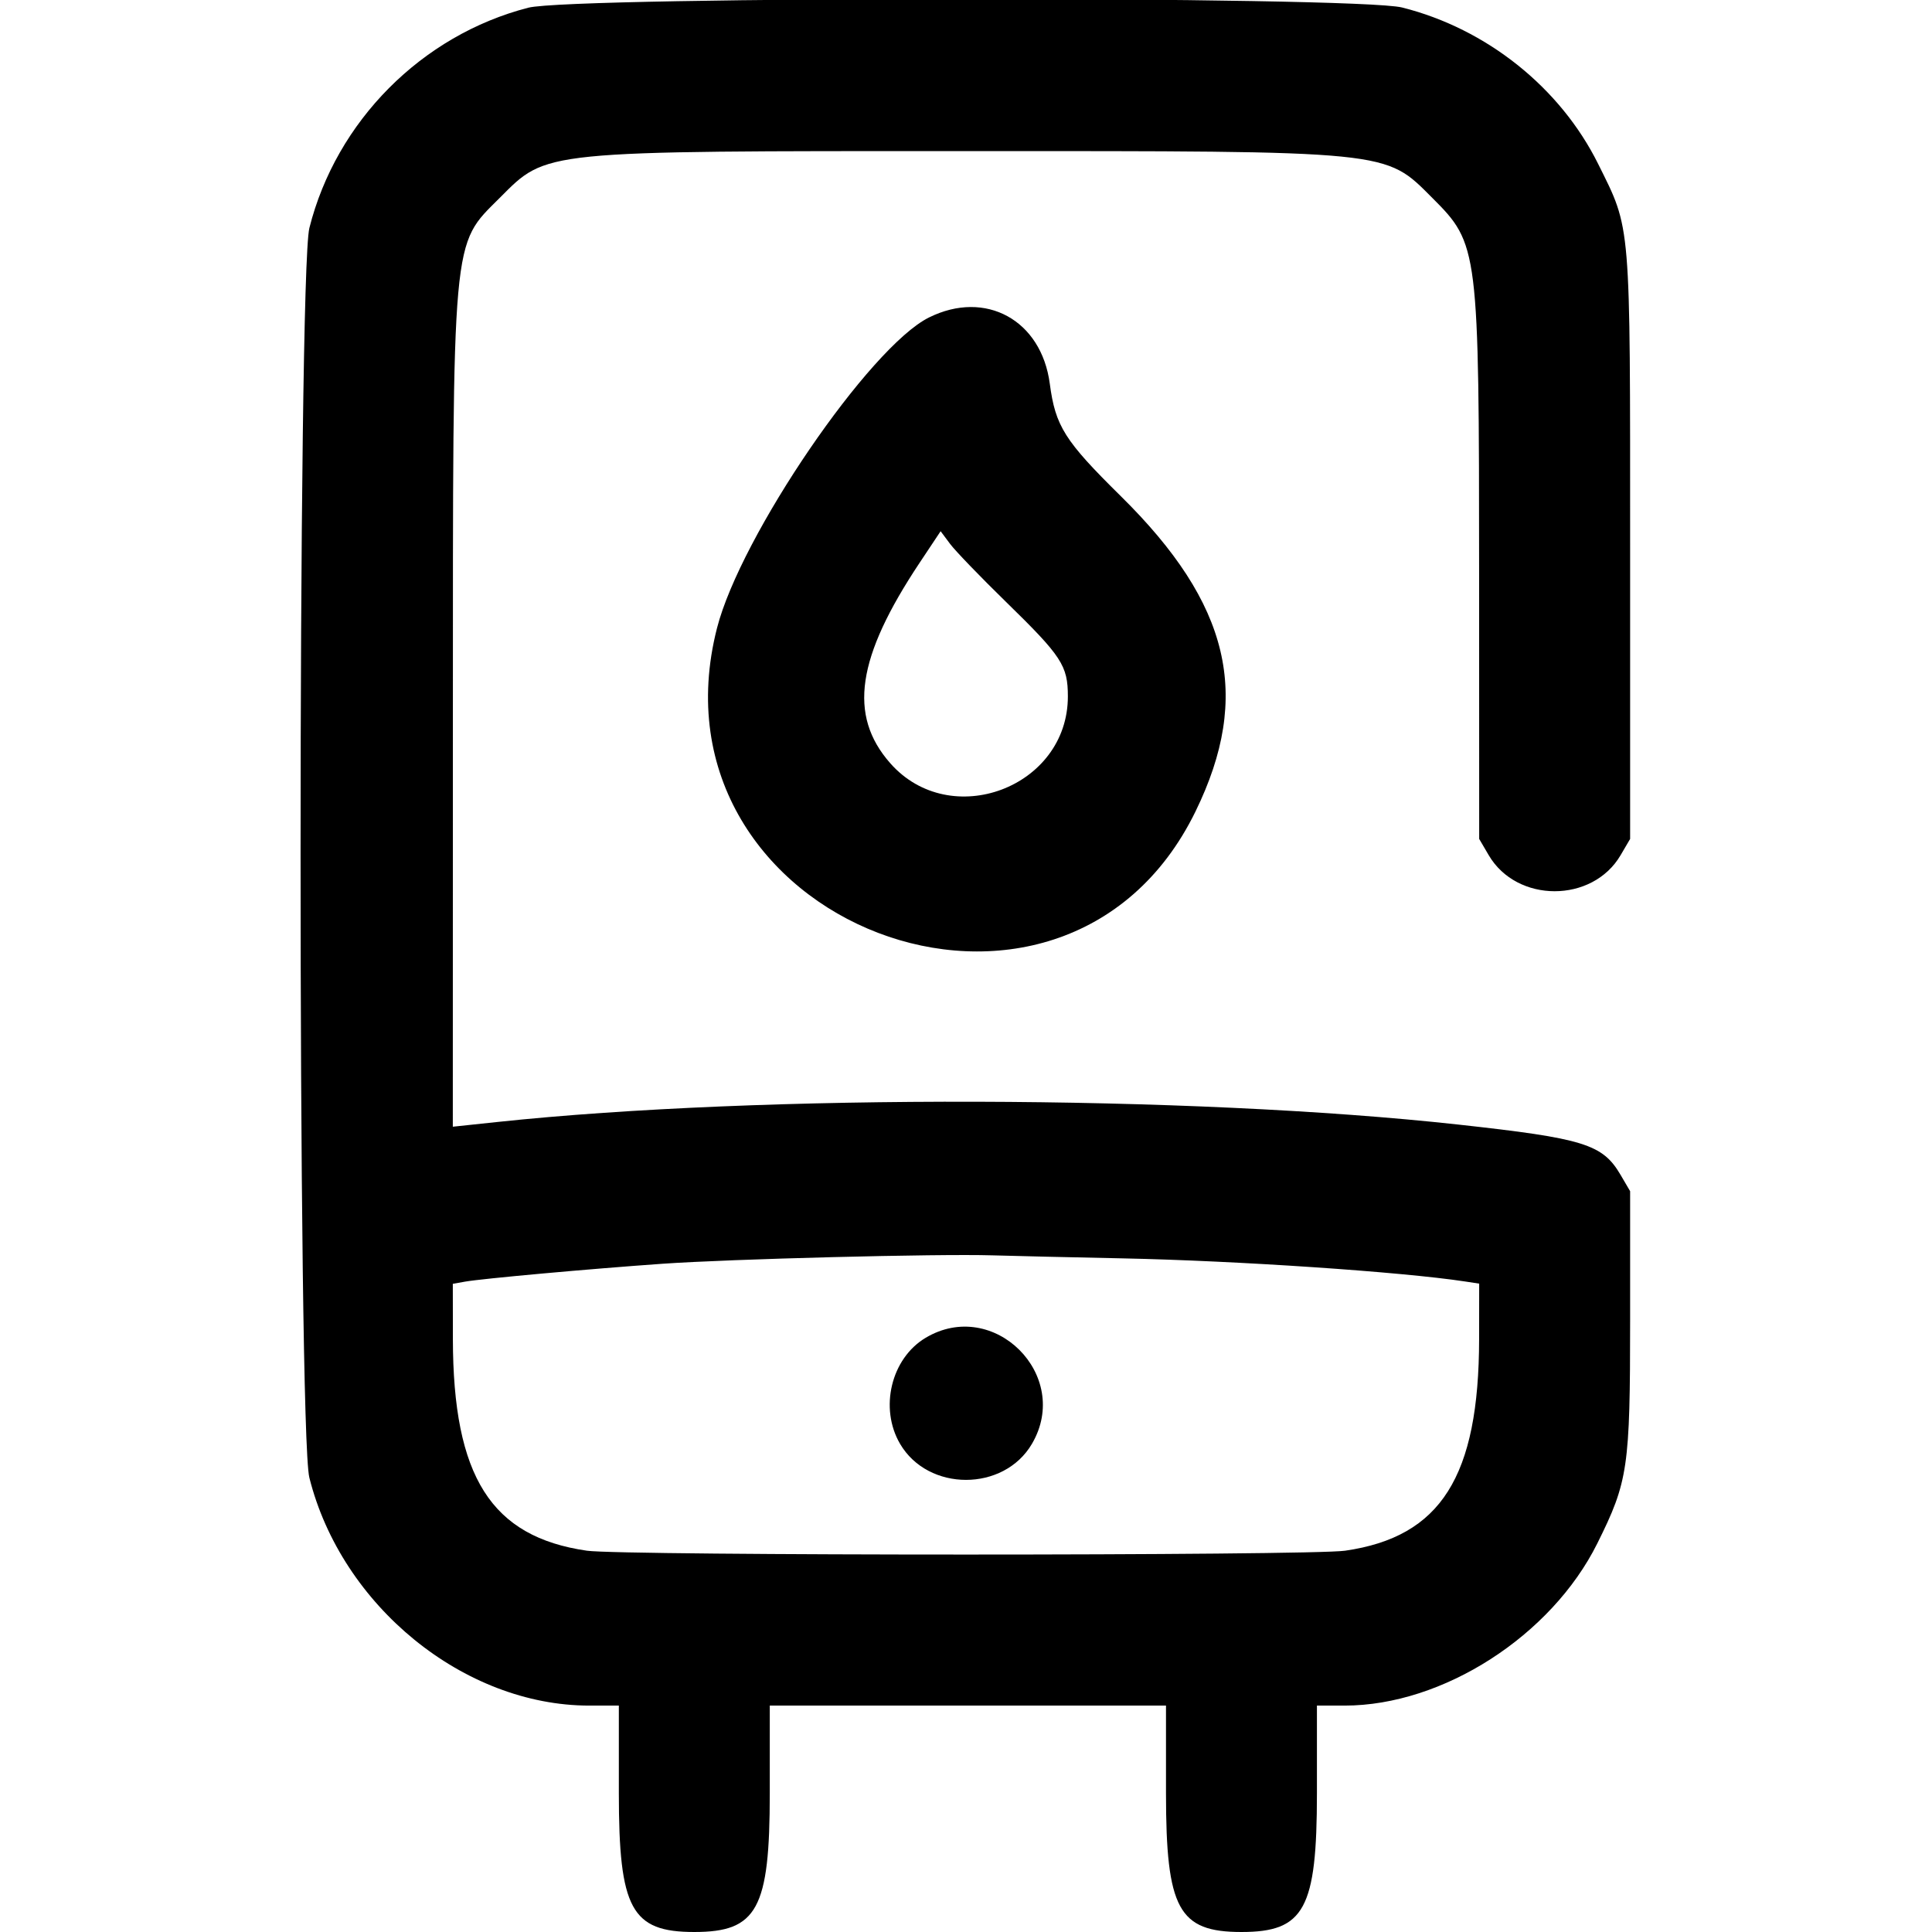 <svg id="svg" xmlns="http://www.w3.org/2000/svg" xmlns:xlink="http://www.w3.org/1999/xlink" width="400" height="400" viewBox="0, 0, 400,400"><g id="svgg"><path id="path0" d="M109.375 1.596 C 87.323 7.278,69.615 25.095,64.055 47.195 C 61.626 56.849,61.620 296.235,64.048 305.930 C 70.697 332.473,96.055 353.125,122.000 353.125 L 128.125 353.125 128.125 371.220 C 128.125 395.224,130.718 400.000,143.750 400.000 C 156.782 400.000,159.375 395.224,159.375 371.220 L 159.375 353.125 200.391 353.125 L 241.406 353.125 241.406 371.220 C 241.406 395.224,243.999 400.000,257.031 400.000 C 270.063 400.000,272.656 395.224,272.656 371.220 L 272.656 353.125 278.391 353.125 C 298.709 353.125,321.185 338.694,330.714 319.531 C 337.084 306.719,337.500 303.881,337.500 273.186 L 337.500 246.622 335.526 243.253 C 331.793 236.883,327.964 235.695,301.916 232.829 C 246.524 226.735,157.549 226.498,102.930 232.299 L 93.750 233.274 93.765 148.863 C 93.784 47.579,93.481 50.948,103.465 40.965 C 113.332 31.097,111.498 31.281,200.000 31.281 C 288.502 31.281,286.668 31.097,296.535 40.965 C 306.128 50.557,306.215 51.262,306.235 119.072 L 306.250 173.691 308.224 177.059 C 314.054 187.007,329.696 187.007,335.526 177.059 L 337.500 173.691 337.500 113.533 C 337.500 45.163,337.712 47.714,330.904 33.984 C 323.048 18.138,307.796 5.955,290.305 1.555 C 280.836 -0.828,118.637 -0.791,109.375 1.596 M192.355 65.721 C 180.044 71.815,153.331 110.944,148.448 130.036 C 132.814 191.165,219.955 224.524,247.535 167.969 C 259.203 144.041,254.700 125.053,232.062 102.734 C 220.401 91.238,218.515 88.251,217.347 79.434 C 215.601 66.261,204.059 59.928,192.355 65.721 M208.275 124.609 C 219.835 135.887,221.087 137.799,221.091 144.183 C 221.102 163.038,196.751 172.179,184.297 157.995 C 175.592 148.081,177.351 136.125,190.399 116.516 L 194.746 109.982 196.706 112.608 C 197.783 114.053,202.989 119.453,208.275 124.609 M232.422 260.532 C 256.101 261.017,290.213 263.319,303.320 265.316 L 306.250 265.762 306.235 277.217 C 306.196 305.743,298.318 318.192,278.491 321.057 C 271.146 322.119,128.854 322.119,121.509 321.057 C 101.687 318.193,93.804 305.741,93.765 277.235 L 93.750 265.799 96.289 265.348 C 99.779 264.728,121.983 262.717,137.109 261.651 C 151.186 260.659,194.163 259.562,205.469 259.906 C 209.551 260.030,221.680 260.312,232.422 260.532 M191.612 276.998 C 184.491 281.267,182.023 291.552,186.349 298.934 C 192.179 308.882,207.821 308.882,213.651 298.934 C 221.975 284.731,205.714 268.547,191.612 276.998 " stroke="none" fill="#000000" fill-rule="evenodd"></path></g></svg>